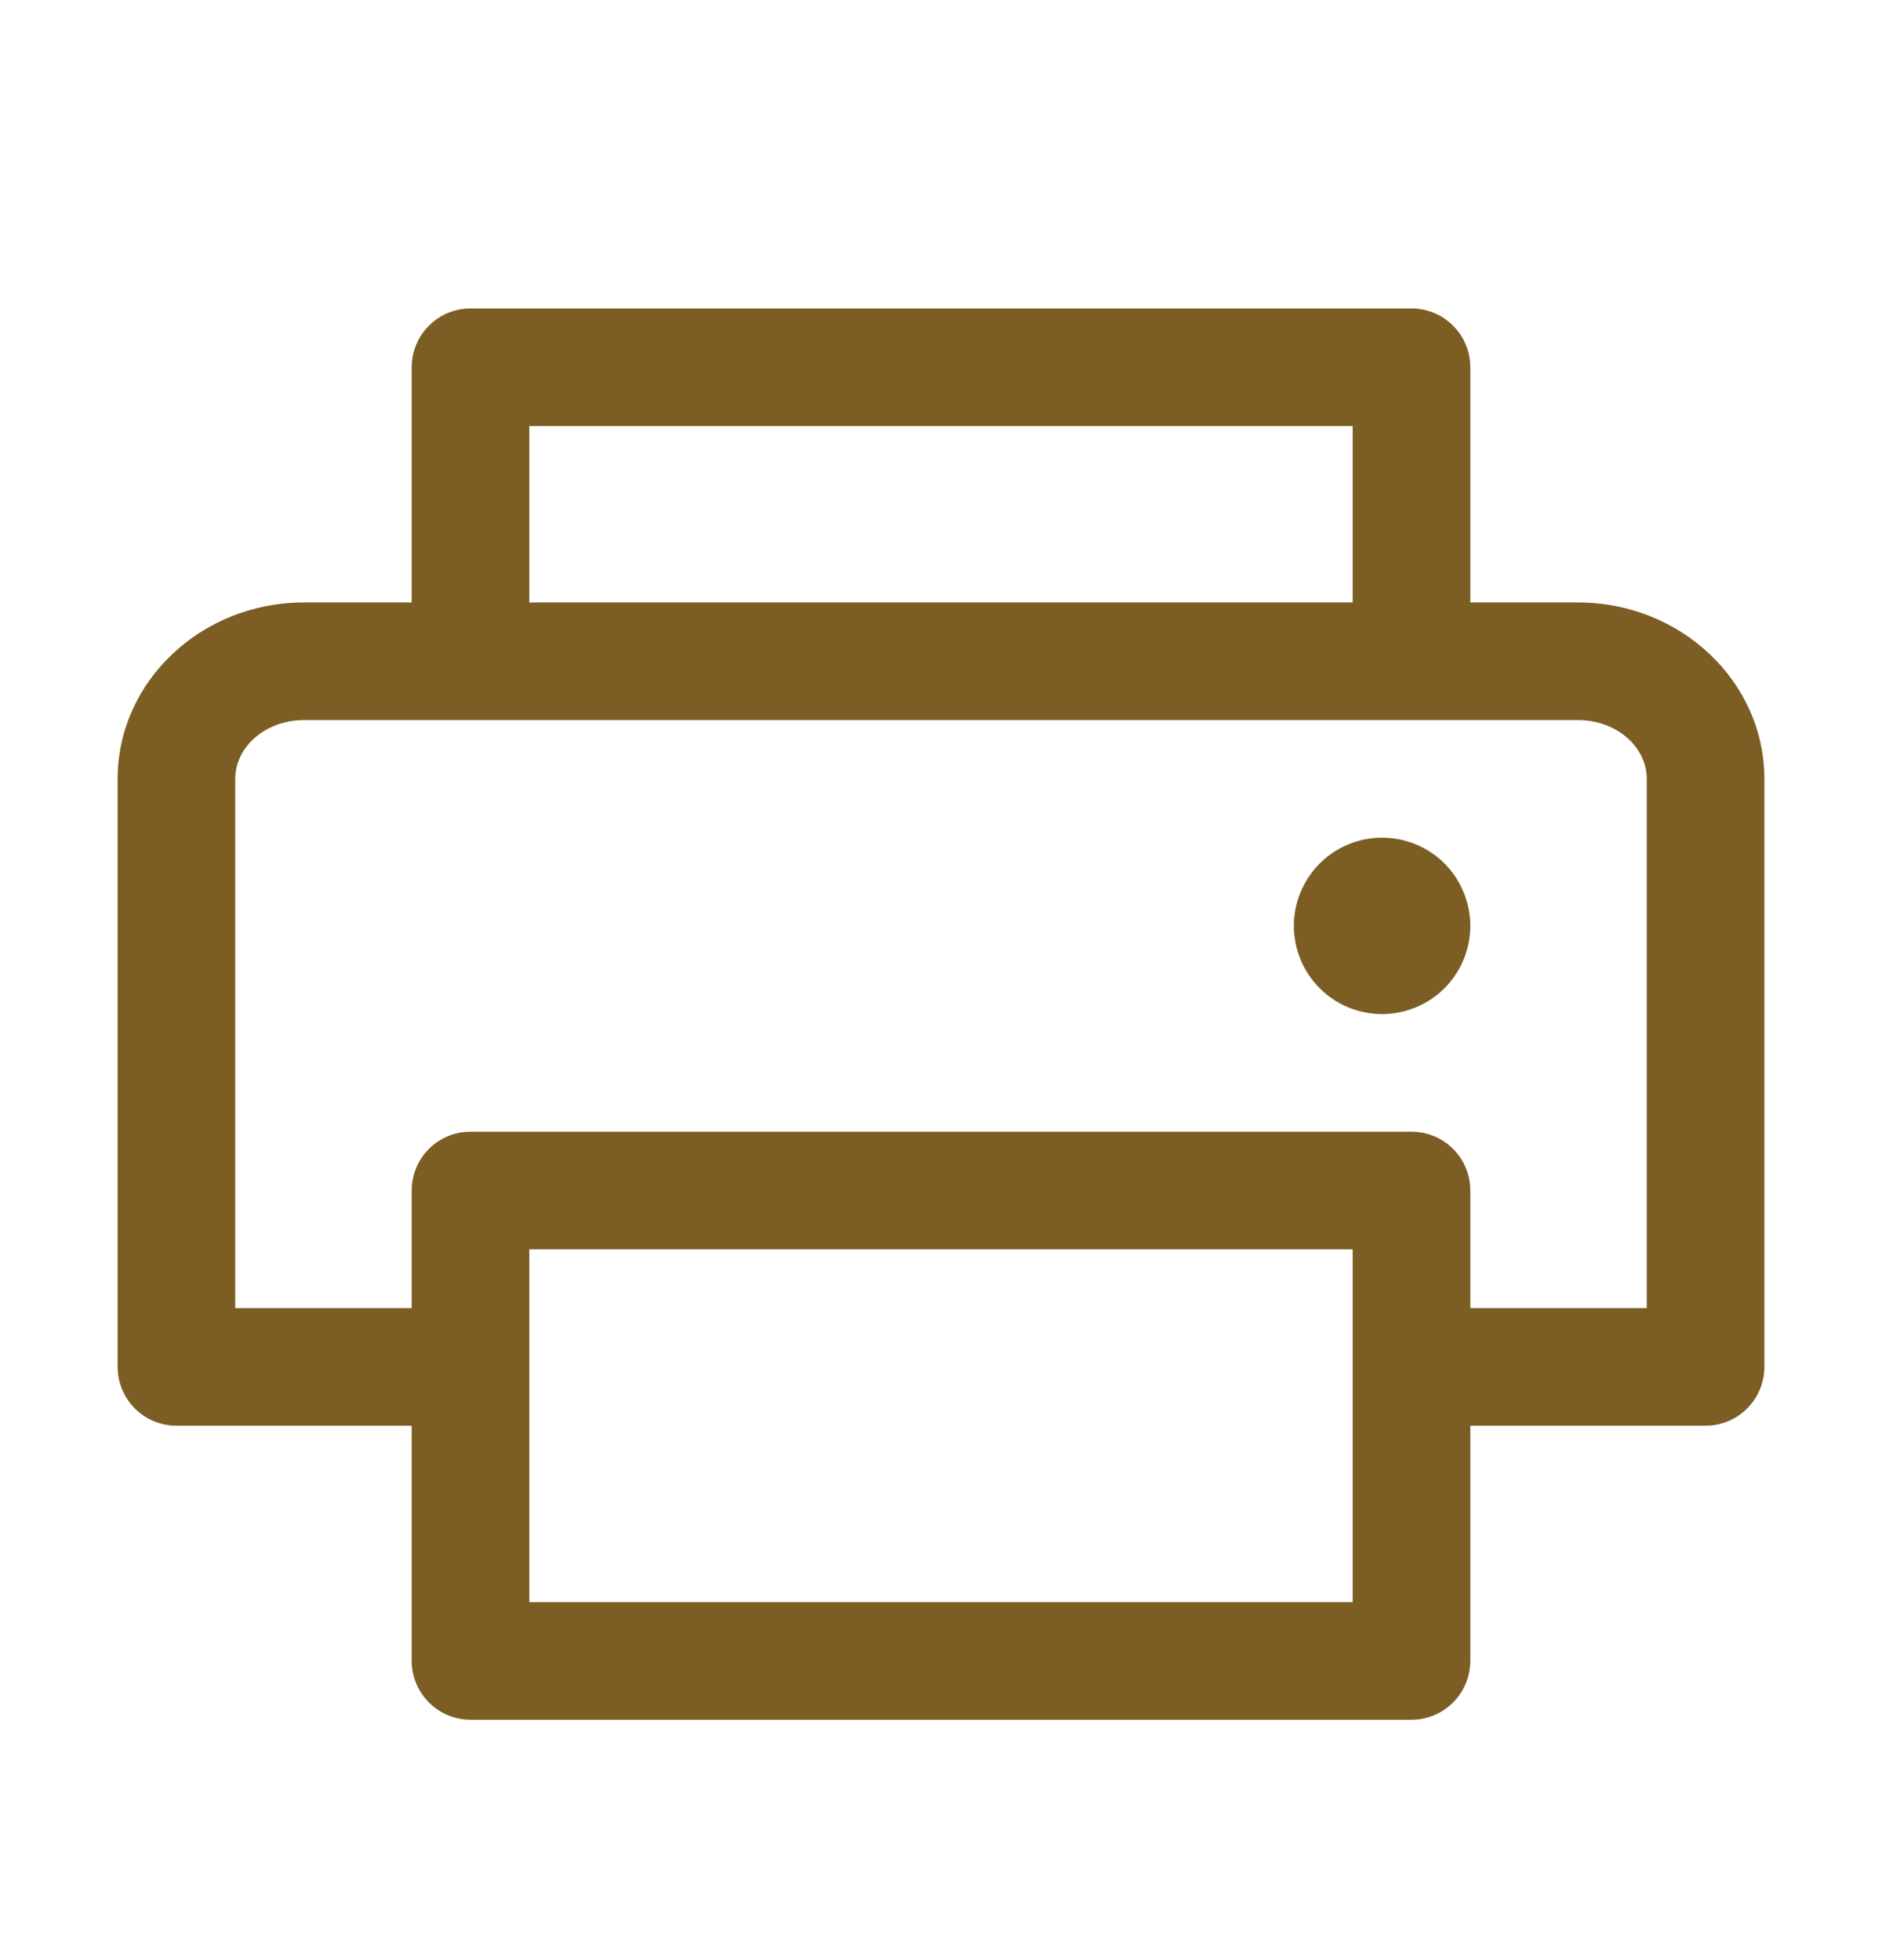 <svg width="24" height="25" viewBox="0 0 24 25" fill="none" xmlns="http://www.w3.org/2000/svg">
<path d="M20.125 7.684H18.75V4.684C18.75 4.485 18.671 4.294 18.53 4.154C18.39 4.013 18.199 3.934 18 3.934H6C5.801 3.934 5.61 4.013 5.47 4.154C5.329 4.294 5.25 4.485 5.25 4.684V7.684H3.875C2.565 7.684 1.5 8.694 1.5 9.934V17.434C1.5 17.633 1.579 17.823 1.72 17.964C1.86 18.105 2.051 18.184 2.25 18.184H5.25V21.184C5.25 21.383 5.329 21.573 5.47 21.714C5.61 21.855 5.801 21.934 6 21.934H18C18.199 21.934 18.39 21.855 18.53 21.714C18.671 21.573 18.75 21.383 18.75 21.184V18.184H21.75C21.949 18.184 22.14 18.105 22.28 17.964C22.421 17.823 22.5 17.633 22.5 17.434V9.934C22.5 8.694 21.435 7.684 20.125 7.684ZM6.75 5.434H17.25V7.684H6.75V5.434ZM17.25 20.434H6.75V15.934H17.25V20.434ZM21 16.684H18.75V15.184C18.75 14.985 18.671 14.794 18.53 14.653C18.39 14.513 18.199 14.434 18 14.434H6C5.801 14.434 5.61 14.513 5.47 14.653C5.329 14.794 5.25 14.985 5.25 15.184V16.684H3V9.934C3 9.52 3.393 9.184 3.875 9.184H20.125C20.607 9.184 21 9.52 21 9.934V16.684ZM18.75 11.809C18.75 12.031 18.684 12.249 18.56 12.434C18.437 12.619 18.261 12.763 18.055 12.848C17.85 12.933 17.624 12.956 17.405 12.912C17.187 12.869 16.987 12.762 16.829 12.604C16.672 12.447 16.565 12.246 16.522 12.028C16.478 11.81 16.5 11.584 16.586 11.378C16.671 11.173 16.815 10.997 17 10.873C17.185 10.75 17.402 10.684 17.625 10.684C17.923 10.684 18.209 10.802 18.421 11.013C18.631 11.224 18.75 11.511 18.75 11.809Z" fill="#7C5E24"/>
</svg>
